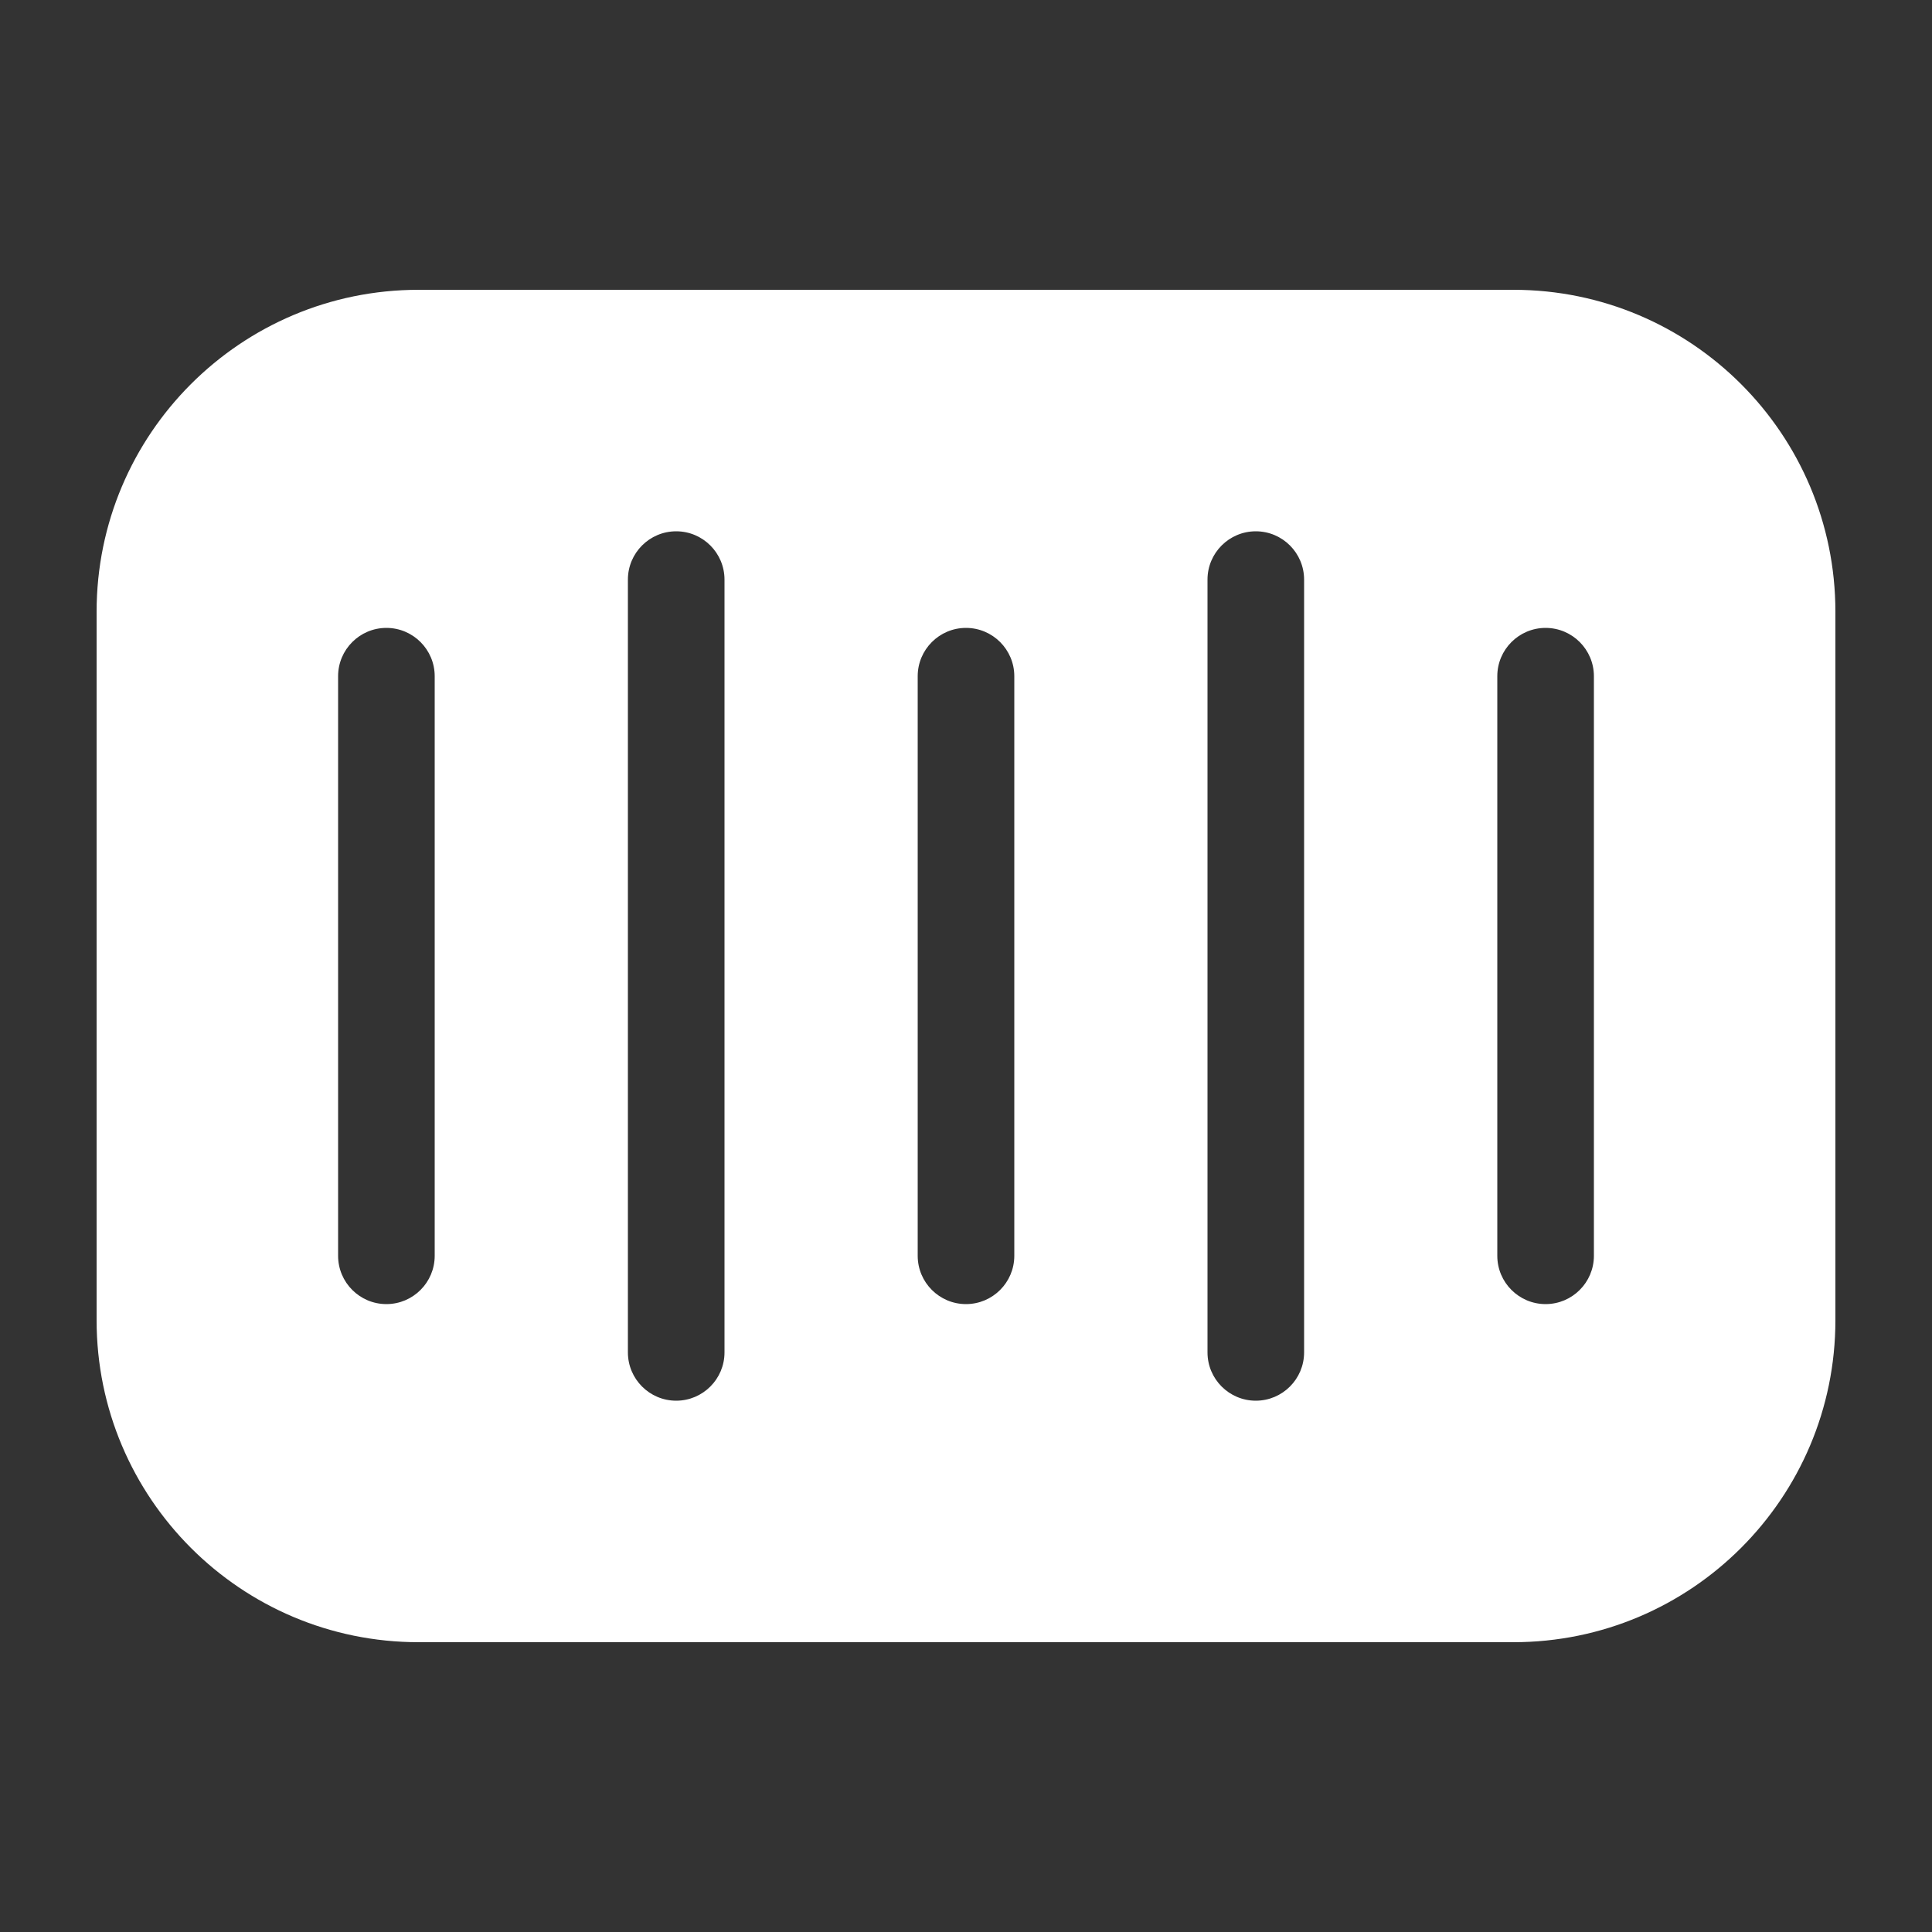 <svg width="24" height="24" viewBox="0 0 24 24" fill="none" xmlns="http://www.w3.org/2000/svg">
<rect x="0" y="0" width="24" height="24" fill="#333333" stroke="none"/>
<g id="special icon">
<path id="Subtract" fill-rule="evenodd" clip-rule="evenodd" d="M5.2 3.6C2.991 3.6 1.2 5.391 1.2 7.6V16.4C1.2 18.609 2.991 20.4 5.2 20.4H18.8C21.009 20.4 22.8 18.609 22.8 16.4V7.6C22.8 5.391 21.009 3.6 18.8 3.6H5.2ZM8.4 6.6C8.069 6.6 7.8 6.869 7.8 7.2V16.8C7.8 17.131 8.069 17.4 8.4 17.4C8.731 17.4 9 17.131 9 16.8V7.2C9 6.869 8.731 6.6 8.4 6.6ZM15.6 6.6C15.269 6.6 15 6.869 15 7.2V16.8C15 17.131 15.269 17.4 15.6 17.4C15.931 17.4 16.2 17.131 16.2 16.8V7.2C16.2 6.869 15.931 6.6 15.6 6.6ZM12 7.8C11.669 7.8 11.4 8.069 11.4 8.4V15.6C11.4 15.931 11.669 16.2 12 16.2C12.331 16.2 12.6 15.931 12.6 15.6V8.4C12.6 8.069 12.331 7.8 12 7.8ZM18.6 8.4C18.6 8.069 18.869 7.8 19.2 7.8C19.531 7.8 19.8 8.069 19.8 8.4V15.6C19.8 15.931 19.531 16.2 19.2 16.2C18.869 16.2 18.6 15.931 18.6 15.6V8.4ZM4.2 8.4C4.2 8.069 4.469 7.8 4.8 7.8C5.131 7.8 5.4 8.069 5.4 8.4V15.6C5.4 15.931 5.131 16.2 4.8 16.2C4.469 16.2 4.2 15.931 4.2 15.6V8.4Z" fill="white"/>
</g>
</svg>
